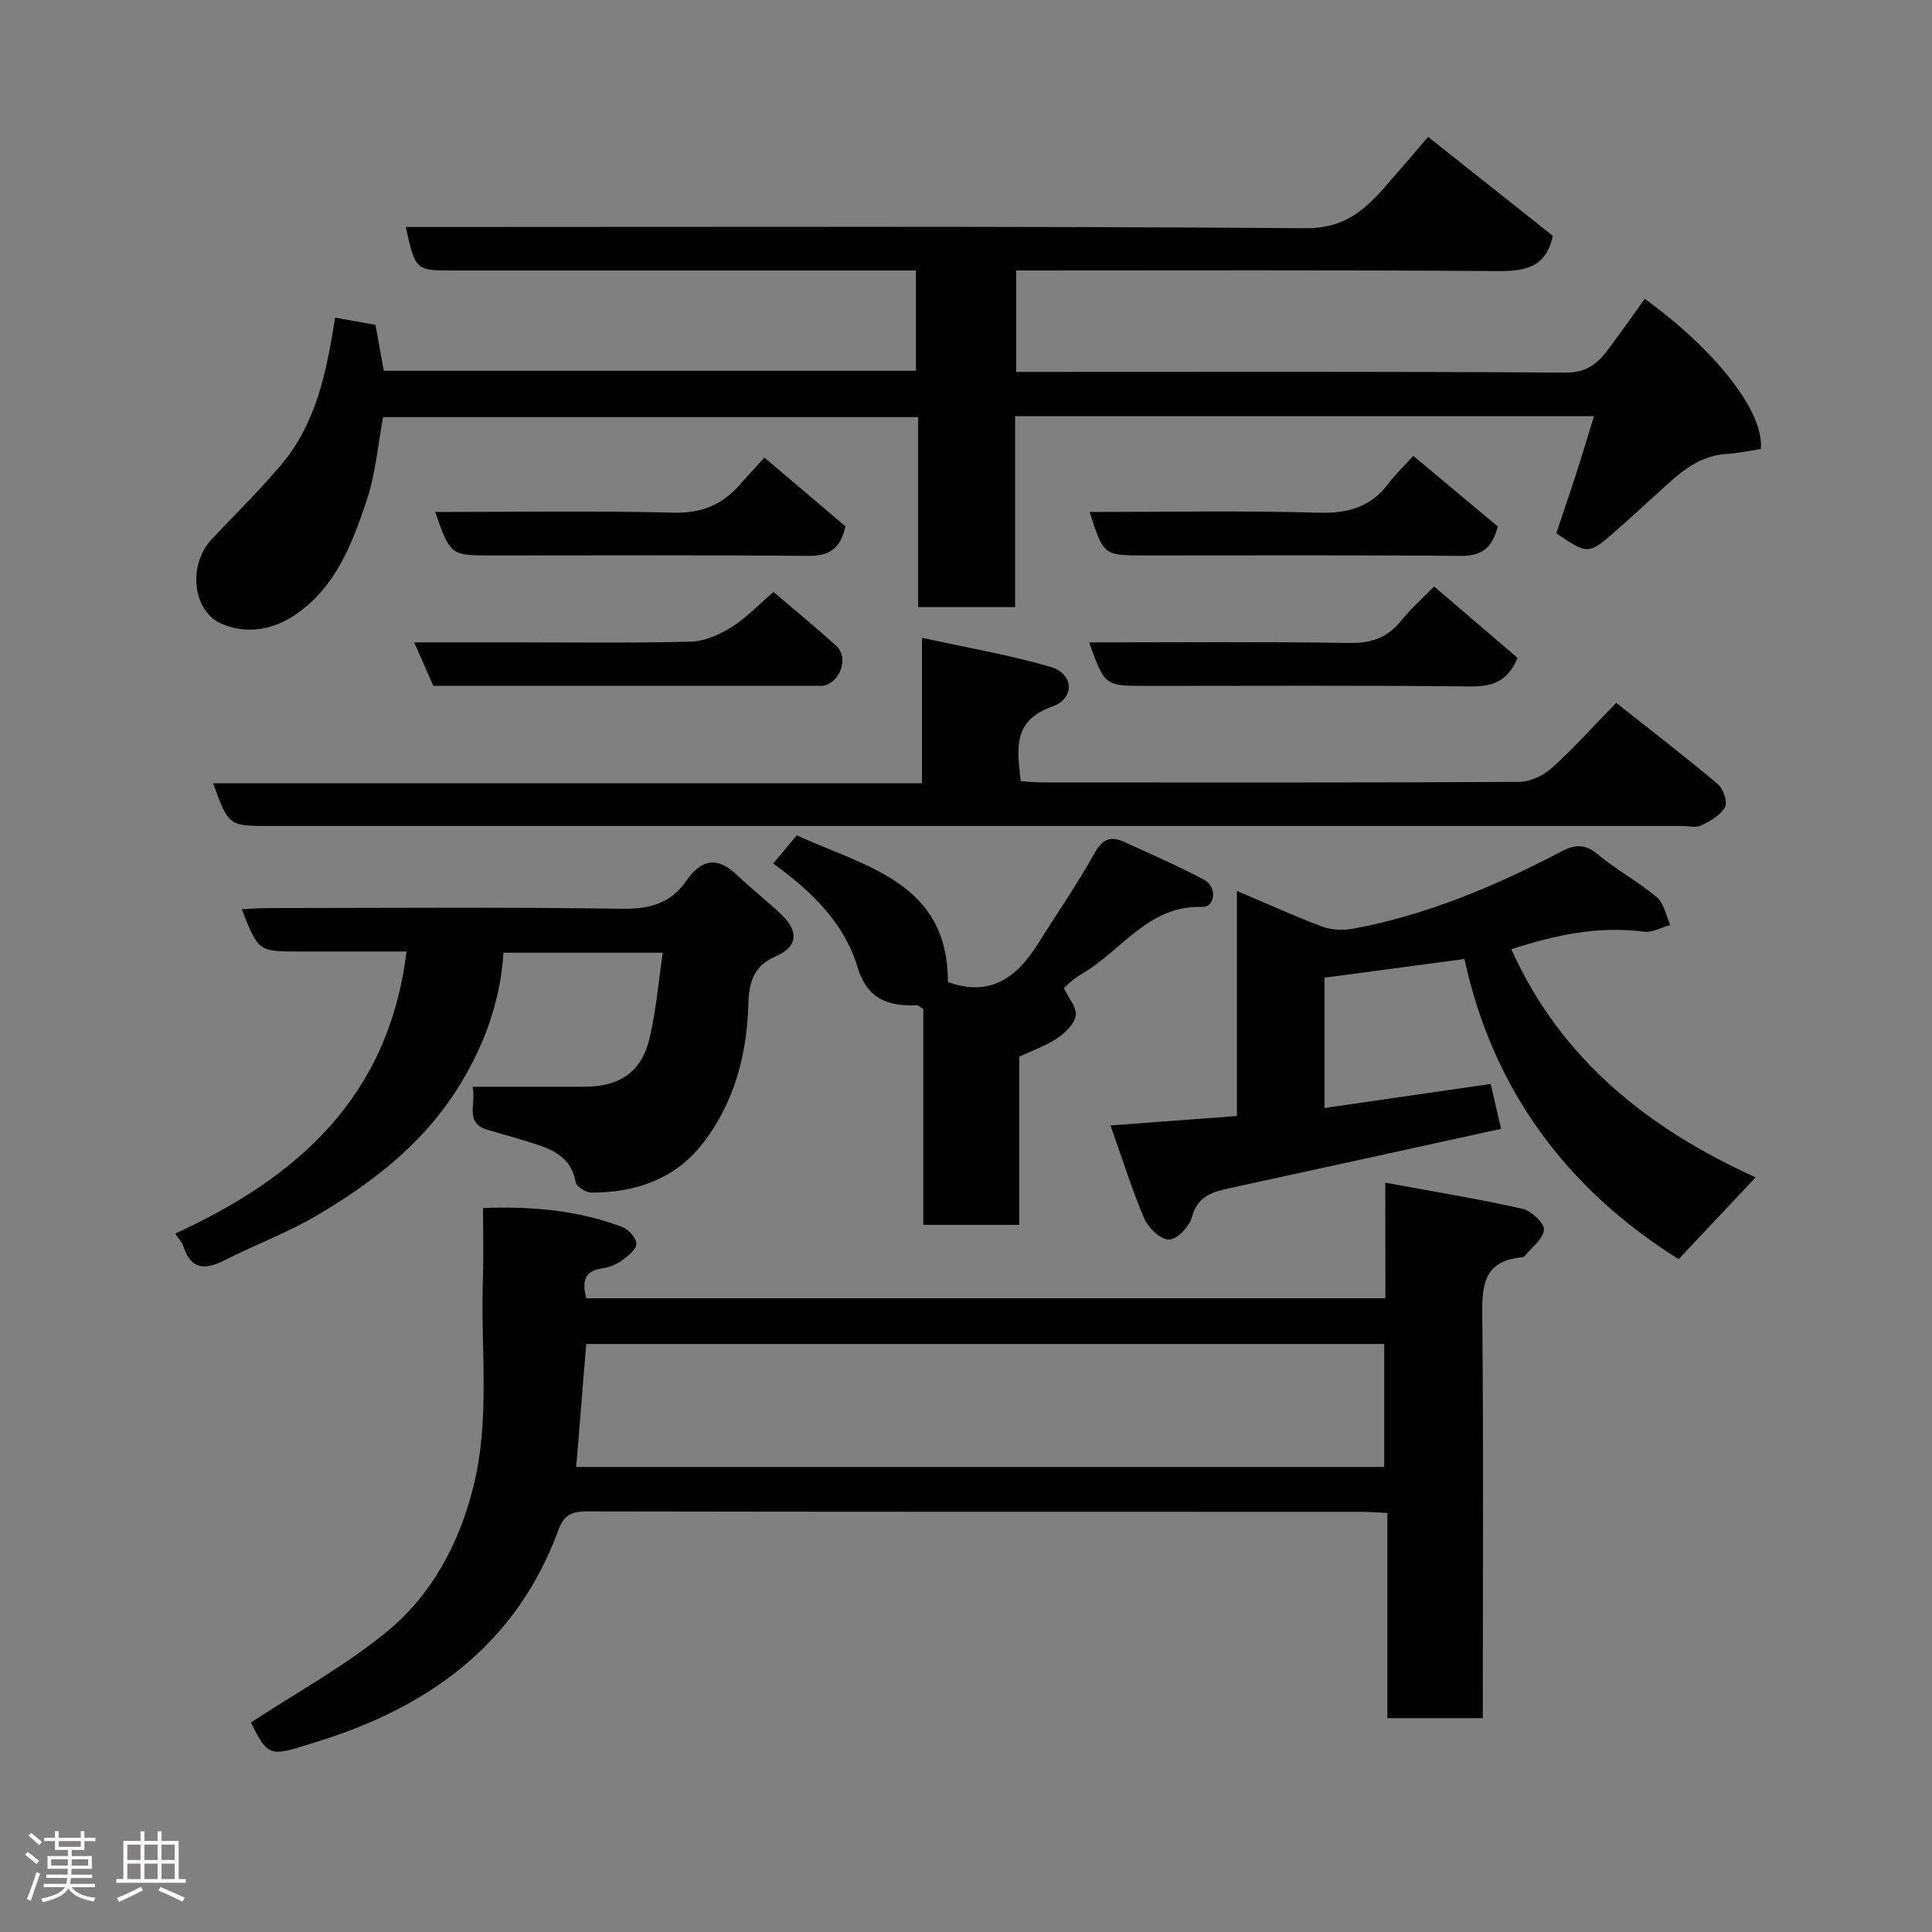 <svg enable-background="new 0 0 400 400" viewBox="0 0 400 400" xmlns="http://www.w3.org/2000/svg"><rect x="0" y="0" width="400" height="400" fill="#808080" stroke="none"/><path d="m5.17 384 .55-.58c.85.61 1.65 1.24 2.4 1.87l-.59.64c-.83-.73-1.62-1.38-2.36-1.93m1.22 9.53-.82-.34c.71-1.76 1.37-3.64 1.98-5.63.24.13.5.25.76.36-.6 1.67-1.24 3.54-1.92 5.61m-.5-13.5.57-.54c.56.44 1.31 1.06 2.26 1.87l-.64.64c-.68-.66-1.41-1.32-2.19-1.97m3.25.46h2.24v-1.36h.77v1.36h4.57v-1.36h.76v1.36h2.28v.69h-2.28v1.84h-2.64v1.26h4.18v2.64h-4.21c0 .45-.02.86-.05 1.21h4.32v.69h-4.38c-.04.34-.1.75-.19 1.22h5.15v.69h-4.82c.87 1.19 2.51 1.92 4.93 2.19-.17.31-.3.57-.37.76-2.77-.49-4.52-1.41-5.26-2.76-.56 1.26-2.3 2.23-5.24 2.9-.12-.24-.26-.48-.43-.72 2.73-.55 4.38-1.34 4.96-2.38h-4.38v-.69h4.65c.1-.38.17-.79.21-1.22h-4.32v-.69h4.4c.03-.34.05-.75.05-1.21h-4.2v-2.64h4.23v-1.26h-2.69v-1.84h-2.24zm1.46 4.46v1.29h3.45c.01-.4.02-.57.01-.53v-.32-.45h-3.46zm1.55-2.59h4.57v-1.19h-4.57zm6.11 2.59h-3.42v.77c-.02.19-.01.37-.02.53h3.44z" fill="#fcfafa"/><path d="m32.63 379.16h.82v1.98h3.54v7.89h1.46v.78h-14.37v-.78h1.46v-7.89h3.54v-1.98h.82v1.98h2.73zm-3.49 11.48.5.73c-1.61.82-3.28 1.63-5 2.41-.13-.27-.28-.55-.44-.82 1.75-.72 3.4-1.49 4.94-2.32m-2.78-5.55h2.73v-3.18h-2.73zm0 3.95h2.73v-3.2h-2.73zm3.54-3.95h2.73v-3.18h-2.73zm0 3.95h2.73v-3.2h-2.73zm7.89 4.68c-1.84-.92-3.51-1.7-5.02-2.32l.45-.73c1.89.8 3.57 1.55 5.04 2.23zm-1.62-11.81h-2.73v3.18h2.73zm-2.73 7.13h2.73v-3.2h-2.73z" fill="#fcfafa"/><g fill="#010102"><path d="m69.38 65.76c2.96.53 5.63 1.01 8.36 1.5.59 3.24 1.14 6.27 1.72 9.51h110.17c0-6.73 0-13.45 0-20.77-1.78 0-3.56 0-5.33 0-30.16 0-60.33 0-90.49 0-7.78 0-7.78 0-9.8-9h5.82c60.16 0 120.32-.2 180.48.25 7.68.06 11.92-3.44 16.22-8.32 2.94-3.34 5.82-6.73 9.15-10.59 8.89 7.05 17.43 13.84 25.82 20.49-1.48 6.81-6.01 7.33-11.75 7.29-32.99-.24-65.98-.12-99.36-.12v21h5.21c36.16 0 72.33-.11 108.49.15 4.29.03 6.6-1.81 8.77-4.69 2.63-3.48 5.12-7.06 7.66-10.59 14.74 10.63 24.78 23.5 24.04 31.1-2.29.34-4.67.86-7.07 1.01-4.86.31-8.51 2.88-11.94 5.98-3.55 3.22-7.07 6.46-10.66 9.64-6.01 5.32-6.03 5.3-12.68.81 1.34-3.99 2.71-7.96 4-11.96 1.29-3.99 2.49-8.01 3.81-12.28-40.03 0-79.66 0-119.85 0v39.53c-6.93 0-13.32 0-20.08 0 0-13.11 0-26.05 0-39.34-36.95 0-73.54 0-110.78 0-1.06 5.62-1.54 11.84-3.49 17.56-2.97 8.73-6.26 17.5-14.43 23.19-4.87 3.39-10.31 4.21-15.41 2.09-6.06-2.51-7.2-12.11-2.19-17.5 4.85-5.21 10-10.17 14.55-15.63 7.08-8.45 9.25-18.88 11.04-30.31z"/><path d="m286.81 244.86c10.19 1.88 19.35 3.37 28.38 5.4 1.83.41 4.55 2.94 4.47 4.34-.12 1.9-2.55 3.66-4 5.47-.09.12-.27.22-.42.23-8.73.73-8.4 6.72-8.34 13.31.25 25.49.1 50.98.1 76.46v5.65c-6.68 0-12.95 0-19.76 0 0-13.95 0-28.01 0-42.47-2.12-.1-3.72-.24-5.32-.25-53.48-.01-106.95.02-160.43-.08-3.09-.01-4.76.79-5.84 3.75-8.35 22.9-25.64 35.96-48.04 43.31-1.08.36-2.17.68-3.26 1.03-8.56 2.74-8.87 2.61-12.42-4.37 9.58-6.3 19.65-11.78 28.32-18.95 9.18-7.6 14.82-18.11 17.75-29.85 3.56-14.22 1.47-28.69 1.98-43.05.16-4.65.03-9.32.03-14.68 9.99-.38 19.63.42 28.89 3.96 1.28.49 2.87 2.31 2.85 3.48-.03 1.18-1.75 2.52-2.99 3.41-1.15.82-2.62 1.44-4.02 1.63-3.99.54-4.16 2.93-3.38 6.2h165.47c-.02-7.4-.02-14.8-.02-23.93zm-.22 58.86c0-8.8 0-17.19 0-25.46-55.32 0-110.23 0-165.22 0-.7 8.56-1.37 16.88-2.07 25.46z"/><path d="m229.92 233.01c9.55-.71 17.65-1.32 26.17-1.95 0-15.67 0-30.75 0-46.61 6.32 2.68 11.91 5.25 17.66 7.39 1.97.73 4.44.82 6.53.42 15.2-2.86 29.3-8.8 42.92-15.94 2.76-1.45 4.91-1.71 7.58.54 3.86 3.24 8.4 5.66 12.25 8.9 1.49 1.25 1.89 3.8 2.78 5.76-1.82.49-3.71 1.6-5.43 1.38-9.43-1.24-18.37.67-27.47 3.63 10.35 23.06 28.73 37.33 50.58 47.23-5.45 5.79-10.67 11.33-15.95 16.94-23.32-14.64-38.5-35.21-44.34-62.15-10.06 1.34-19.41 2.59-28.98 3.87v26.98c11.52-1.67 22.86-3.31 34.41-4.98.6 2.58 1.24 5.36 2.15 9.29-18.79 4.11-37.52 8.24-56.26 12.3-3.57.77-6.6 1.65-7.74 5.98-.51 1.94-3.04 4.6-4.72 4.65-1.72.05-4.29-2.37-5.12-4.29-2.55-5.93-4.46-12.13-7.02-19.34z"/><path d="m97.84 225h23.06c7.46-.01 11.94-3.03 13.61-10.14 1.33-5.66 1.81-11.52 2.71-17.61-11.2 0-21.81 0-32.98 0-.65 10.45-4.31 20.13-10.01 28.9-7.2 11.07-17.51 18.96-28.72 25.55-6.03 3.54-12.68 6.01-18.94 9.18-4 2.03-6.99 2.14-8.59-2.81-.29-.9-1.04-1.66-1.71-2.67 25.18-11.54 44.24-28.2 47.89-58.4-7.59 0-14.85 0-22.12 0-8.56 0-8.56 0-11.98-8.74 1.85-.09 3.58-.25 5.31-.25 24.48-.02 48.97-.22 73.45.14 5.68.08 10.06-1.14 13.23-5.74 3.19-4.63 6.53-5.13 10.65-1.15 2.96 2.86 6.27 5.35 9.22 8.23 3.5 3.42 3.18 6.55-1.26 8.48-4.73 2.05-5.6 5.46-5.73 10.07-.28 10.49-3.03 20.51-9.51 28.81-5.63 7.21-13.9 10.13-23.03 10.06-1.12-.01-3.04-1.23-3.2-2.13-.8-4.64-4.03-6.51-7.92-7.78-3.38-1.1-6.8-2.09-10.23-3.05-4.95-1.38-2.4-5.3-3.2-8.95z"/><path d="m334.62 145.51c7.3 5.78 14.3 11.16 21.05 16.84 1.13.95 2.05 3.73 1.47 4.78-.94 1.68-3.09 2.87-4.96 3.78-1.08.52-2.62.1-3.95.1-97.45 0-194.9 0-292.35 0-8.55 0-8.55 0-11.76-8.85h146.77c0-9.86 0-19.26 0-30.11 9.42 2.07 18.18 3.55 26.64 6.03 4.77 1.4 5.1 6.51.33 8.2-8.32 2.95-7.25 8.82-6.53 15.45 1.38.09 2.81.26 4.25.26 32.98.02 65.97.07 98.95-.11 2.29-.01 5.02-1.32 6.77-2.89 4.45-4 8.45-8.49 13.32-13.48z"/><path d="m164.96 172.94c14.23 6.55 31.31 9.69 31.29 30.37 8.45 3.1 14.08-.68 18.44-7.6 3.99-6.34 8.27-12.53 11.91-19.06 1.66-2.97 3.35-3.61 6.12-2.35 5.58 2.55 11.24 4.98 16.64 7.88 2.7 1.45 2.2 5.68-.42 5.59-11.28-.4-16.76 9.17-25.01 13.9-2.08 1.19-3.79 3.04-3.64 2.96.89 1.87 2.63 3.84 2.43 5.59-.2 1.71-2.11 3.58-3.75 4.68-2.37 1.6-5.17 2.57-7.95 3.88v34.81c-6.54 0-12.93 0-19.86 0 0-14.91 0-29.97 0-44.7-.8-.47-1.07-.78-1.33-.77-5.93.28-10.29-1.27-12.26-7.81-2.81-9.33-9.61-15.83-17.49-21.53 1.66-1.99 3.19-3.81 4.88-5.84z"/><path d="m225.49 133c18.2 0 36.02-.17 53.84.12 4.58.07 7.92-1.07 10.75-4.6 1.95-2.44 4.33-4.53 6.84-7.1 6.06 5.18 11.76 10.06 17.27 14.78-2.12 5.15-5.48 5.97-10.05 5.92-22.32-.24-44.65-.11-66.97-.11-8.45-.01-8.45-.01-11.68-9.01z"/><path d="m160.14 122.56c4.4 3.76 8.84 7.35 13.03 11.2 2.58 2.37.85 7.43-2.62 8.19-.48.11-.99.04-1.49.04-26.43 0-52.86 0-79.34 0-1.28-2.89-2.49-5.64-3.97-9h19.36c12.64 0 25.28.18 37.91-.14 2.84-.07 5.91-1.44 8.39-2.98 3.03-1.87 5.54-4.57 8.73-7.31z"/><path d="m292.61 94.38c6.22 5.2 11.99 10.01 17.49 14.62-1.19 4.69-3.52 6.13-7.71 6.09-21.8-.19-43.61-.09-65.41-.09-8.5 0-8.5 0-11.38-9 15.87 0 31.63-.31 47.37.15 6.18.18 10.91-1.19 14.59-6.16 1.27-1.73 2.88-3.22 5.05-5.61z"/><path d="m90.09 106c16.78 0 33.11-.27 49.42.14 5.88.15 10.17-1.73 13.82-5.96 1.52-1.76 3.13-3.46 4.93-5.45 5.84 4.95 11.32 9.6 16.77 14.23-.99 4.65-3.32 6.17-7.71 6.13-21.82-.2-43.65-.09-65.47-.09-8.58 0-8.58 0-11.76-9z"/></g></svg>